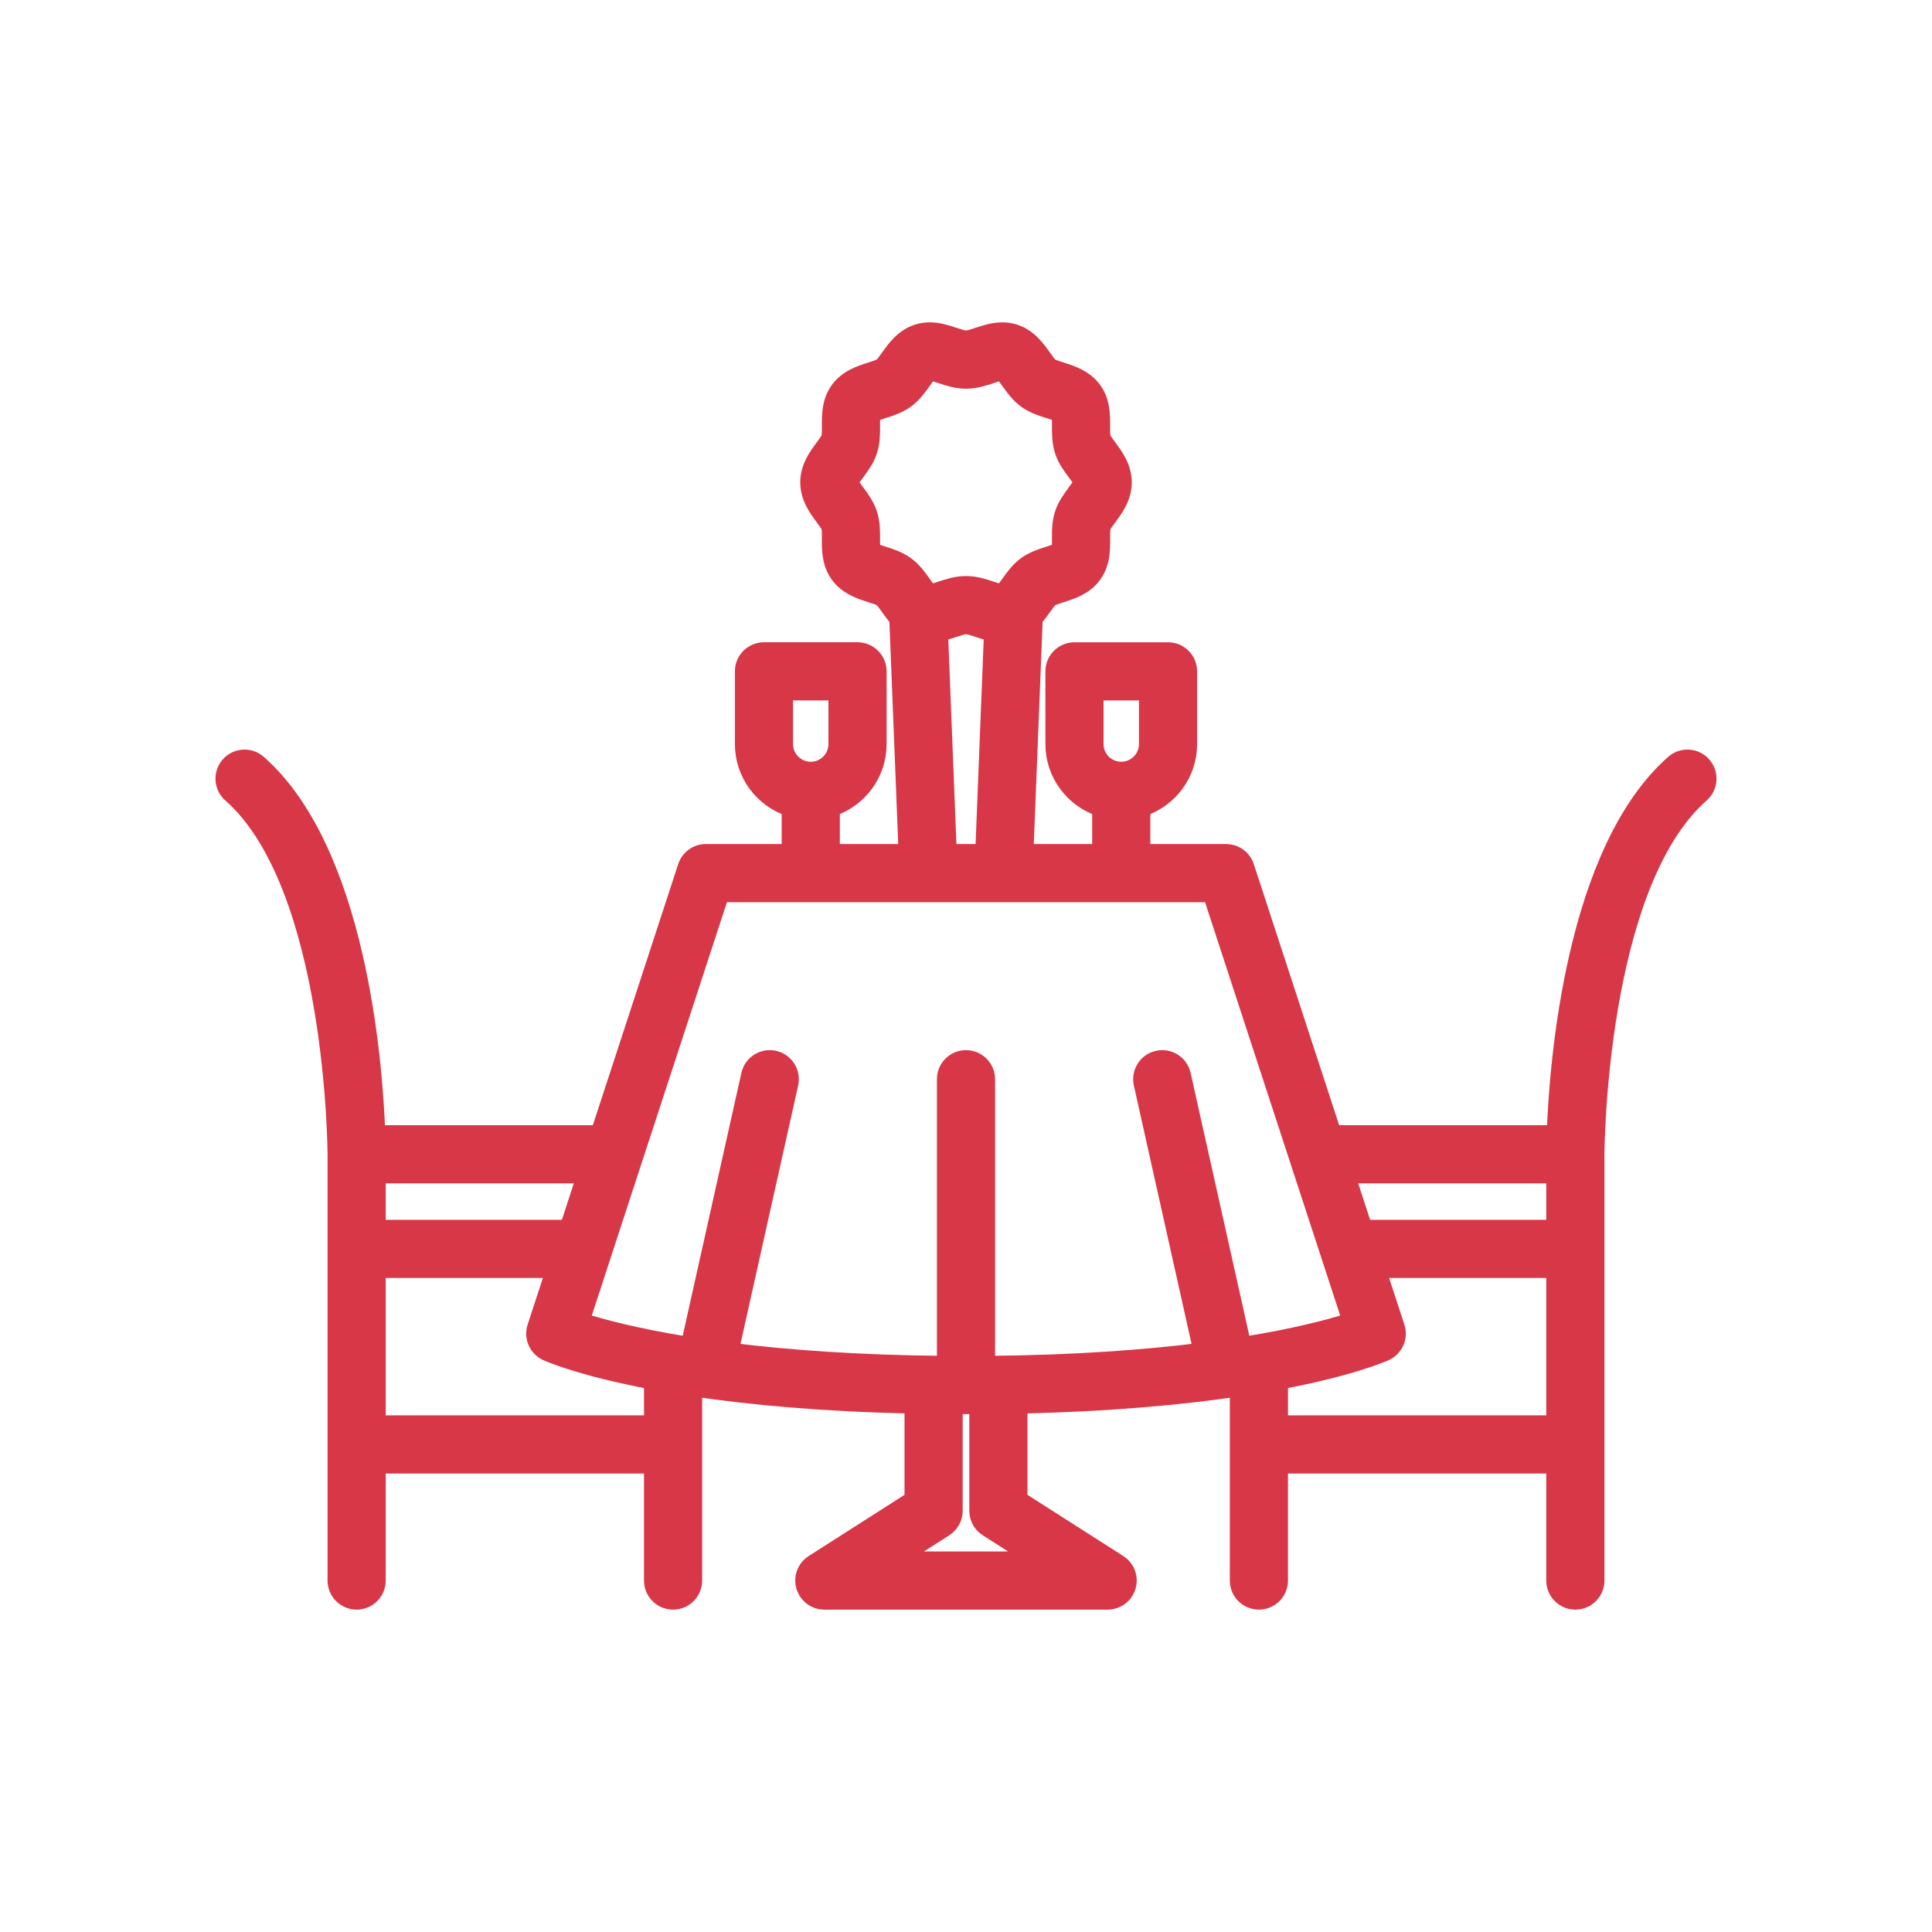 <svg fill="#d73747" height="181px" width="181px" version="1.1" id="Capa_1" xmlns="http://www.w3.org/2000/svg" xmlns:xlink="http://www.w3.org/1999/xlink" viewBox="-61.78 -61.78 535.46 535.46" xml:space="preserve" stroke="#d73747" stroke-width="4.119"><g id="SVGRepo_bgCarrier" stroke-width="0"></g><g id="SVGRepo_tracerCarrier" stroke-linecap="round" stroke-linejoin="round"></g><g id="SVGRepo_iconCarrier"> <path d="M410.403,150.065c-2.189-2.487-5.982-2.729-8.469-0.539c-27.817,24.493-32.258,83.483-32.964,102.61h-61.089l-24.127-73.786 c-0.807-2.467-3.107-4.136-5.703-4.136h-23.073v-11.798c7.523-2.518,12.967-9.617,12.967-17.977v-20.151c0-3.313-2.686-6-6-6 h-25.932c-3.314,0-6,2.687-6,6v20.151c0,8.358,5.442,15.458,12.965,17.977v11.798h-20.382l2.556-64.449 c0.926-1.037,1.696-2.109,2.363-3.047c0.662-0.931,1.485-2.089,1.96-2.435c0.498-0.361,1.873-0.797,2.978-1.146 c2.767-0.875,6.556-2.073,8.995-5.428c2.428-3.336,2.405-7.135,2.387-10.187c-0.007-1.173-0.016-2.632,0.183-3.245 c0.169-0.521,1.034-1.685,1.665-2.535c1.752-2.356,4.149-5.584,4.149-9.834c0-4.248-2.397-7.476-4.147-9.832 c-0.632-0.852-1.497-2.016-1.666-2.535c-0.199-0.615-0.19-2.075-0.184-3.248c0.019-3.052,0.041-6.85-2.386-10.184 c-2.442-3.355-6.229-4.555-8.995-5.43c-1.105-0.35-2.48-0.784-2.979-1.146c-0.475-0.346-1.298-1.504-1.96-2.434 c-1.692-2.381-4.011-5.639-8.001-6.934c-1.104-0.359-2.285-0.541-3.51-0.541c-2.531,0-4.807,0.755-6.814,1.421 c-1.193,0.396-2.547,0.845-3.238,0.845c-0.69,0-2.044-0.449-3.238-0.845c-2.008-0.666-4.285-1.421-6.816-1.421 c-1.225,0-2.405,0.182-3.508,0.54c-3.992,1.296-6.31,4.554-8.003,6.935c-0.662,0.93-1.485,2.088-1.962,2.434 c-0.496,0.362-1.871,0.797-2.977,1.146c-2.767,0.875-6.556,2.072-8.997,5.43c-2.425,3.333-2.403,7.129-2.384,10.18 c0.006,1.174,0.016,2.633-0.186,3.253c-0.17,0.521-1.034,1.684-1.666,2.535c-1.75,2.356-4.147,5.583-4.147,9.831 c0,4.248,2.397,7.476,4.147,9.832c0.632,0.85,1.497,2.014,1.666,2.537c0.201,0.615,0.191,2.076,0.186,3.248 c-0.02,3.051-0.041,6.847,2.383,10.18c2.442,3.357,6.231,4.556,8.997,5.431c1.104,0.35,2.48,0.784,2.979,1.147 c0.474,0.345,1.298,1.503,1.96,2.434c0.667,0.938,1.437,2.009,2.362,3.046l2.556,64.451h-20.382v-11.798 c7.522-2.519,12.965-9.618,12.965-17.977v-20.151c0-3.313-2.687-6-6-6h-25.931c-3.313,0-6,2.687-6,6v20.151 c0,8.358,5.442,15.458,12.966,17.977v11.798h-23.075c-2.596,0-4.897,1.669-5.703,4.136l-24.126,73.786H42.93 c-0.706-19.127-5.146-78.117-32.965-102.61c-2.486-2.189-6.278-1.948-8.469,0.539c-2.189,2.486-1.948,6.277,0.539,8.468 c28.656,25.232,29.027,98.864,29.028,99.605v118.137c0,3.314,2.687,6,6,6c3.313,0,6-2.686,6-6v-31.72h75.704v31.72 c0,3.314,2.687,6,6,6c3.314,0,6-2.686,6-6v-53.038c15.189,2.253,35.016,4.146,60.203,4.695v25.718l-27.509,17.568 c-2.247,1.434-3.277,4.18-2.53,6.738c0.748,2.56,3.094,4.318,5.76,4.318h78.516c2.666,0,5.012-1.759,5.76-4.318 c0.747-2.559-0.283-5.304-2.53-6.738l-27.509-17.568v-25.718c25.187-0.549,45.014-2.442,60.203-4.695v53.038c0,3.314,2.687,6,6,6 c3.313,0,6-2.686,6-6v-31.72h75.705v31.72c0,3.314,2.686,6,6,6c3.314,0,6-2.686,6-6V258.137c0-0.74,0.371-74.373,29.027-99.605 C412.351,156.342,412.592,152.551,410.403,150.065z M242.013,144.44v-14.151h13.932v14.151c0,3.841-3.126,6.965-6.967,6.965 S242.013,148.281,242.013,144.44z M183.065,91.695c-0.938-0.297-2.309-0.731-2.869-1.068c-0.145-0.636-0.136-2.056-0.13-3.028 c0.013-2.143,0.027-4.57-0.77-7.025c-0.775-2.394-2.195-4.304-3.447-5.988c-0.586-0.789-1.539-2.073-1.756-2.676 c0.216-0.602,1.17-1.887,1.756-2.676c1.252-1.685,2.672-3.596,3.447-5.986c0.798-2.459,0.783-4.887,0.77-7.029 c-0.006-0.972-0.015-2.393,0.13-3.027c0.561-0.338,1.932-0.771,2.87-1.068c2.036-0.644,4.345-1.373,6.421-2.886 c2.059-1.497,3.45-3.454,4.678-5.181c0.574-0.808,1.412-1.986,1.913-2.419c0.657,0.07,1.868,0.472,2.858,0.8 c2.057,0.683,4.387,1.455,7.016,1.455c2.629,0,4.961-0.773,7.018-1.455c0.984-0.326,2.186-0.726,2.855-0.799 c0.502,0.435,1.338,1.611,1.912,2.418c1.228,1.726,2.619,3.684,4.678,5.182c2.078,1.512,4.385,2.241,6.42,2.885 c0.938,0.297,2.311,0.73,2.871,1.069c0.144,0.635,0.135,2.058,0.129,3.03c-0.013,2.141-0.027,4.566,0.77,7.024 c0.777,2.392,2.195,4.302,3.446,5.985c0.586,0.789,1.542,2.076,1.757,2.678c-0.215,0.604-1.172,1.89-1.758,2.679 c-1.25,1.684-2.668,3.593-3.445,5.986c-0.797,2.456-0.782,4.882-0.77,7.022c0.006,0.973,0.015,2.396-0.13,3.03 c-0.56,0.339-1.933,0.772-2.872,1.069c-2.034,0.645-4.341,1.373-6.419,2.886c-2.058,1.497-3.448,3.454-4.677,5.181 c-0.574,0.807-1.412,1.984-1.913,2.418c-0.657-0.07-1.866-0.471-2.854-0.799c-2.057-0.682-4.389-1.455-7.018-1.455 c-2.629,0-4.959,0.772-7.017,1.455c-0.985,0.326-2.188,0.725-2.858,0.799c-0.502-0.436-1.34-1.613-1.914-2.42 c-1.227-1.726-2.619-3.682-4.675-5.178C187.409,93.069,185.102,92.338,183.065,91.695z M212.981,113.856l-2.394,60.358h-9.275 l-2.394-60.357c1.354-0.281,2.62-0.697,3.794-1.086c1.194-0.396,2.548-0.845,3.239-0.845c0.691,0,2.045,0.449,3.24,0.845 C210.363,113.16,211.629,113.575,212.981,113.856z M155.955,144.44v-14.151h13.931v14.151c0,3.841-3.124,6.965-6.965,6.965 C159.08,151.405,155.955,148.281,155.955,144.44z M43.064,264.136h57.03l-4.649,14.22H43.064V264.136z M118.768,332.554H43.064 v-42.198h48.457l-5.107,15.62c-0.949,2.904,0.435,6.059,3.216,7.325c0.682,0.31,9.49,4.206,29.139,7.922V332.554z M224.664,370.274 h-37.43l12.966-8.28c1.726-1.102,2.771-3.009,2.771-5.057v-28.854c0.987,0.004,1.976,0.008,2.978,0.008s1.991-0.004,2.979-0.008 v28.854c0,2.048,1.045,3.954,2.77,5.057L224.664,370.274z M211.95,316.065V237.33c0-3.314-2.686-6-6-6c-3.313,0-6,2.686-6,6v78.733 c-24.203-0.211-43.686-1.688-59.012-3.599l16.48-73.827c0.723-3.233-1.314-6.44-4.549-7.163c-3.23-0.721-6.439,1.314-7.162,4.549 l-16.689,74.754c-14.582-2.336-24.133-4.924-29.391-6.602l38.569-117.962h135.504l38.571,117.961 c-5.264,1.68-14.812,4.267-29.382,6.603l-16.696-74.754c-0.722-3.234-3.932-5.27-7.163-4.549c-3.234,0.723-5.27,3.93-4.548,7.164 l16.487,73.826C255.643,314.376,236.159,315.854,211.95,316.065z M368.836,332.554h-75.705v-11.331 c19.649-3.716,28.458-7.612,29.139-7.922c2.781-1.267,4.166-4.421,3.217-7.325l-5.107-15.62h48.457V332.554z M368.836,278.356 h-52.381l-4.65-14.22h57.031V278.356z"></path> </g></svg>